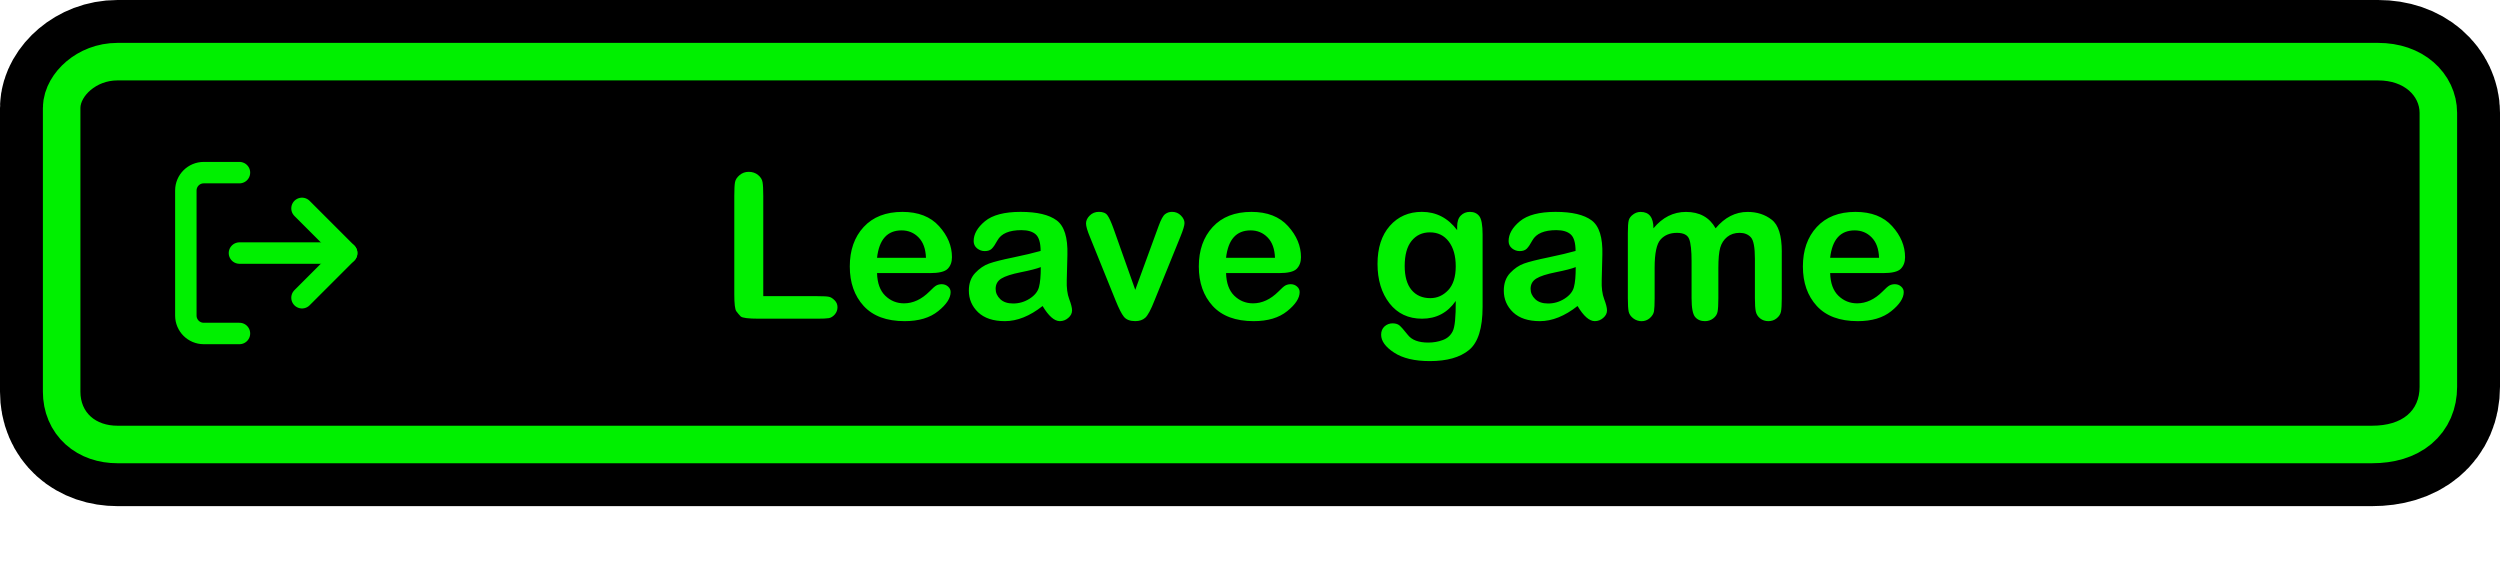 <svg version="1.1" xmlns="http://www.w3.org/2000/svg" xmlns:xlink="http://www.w3.org/1999/xlink" width="233.172" height="54.637" viewBox="0,0,233.172,54.637"><g transform="translate(-124.916,-156.397)"><g data-paper-data="{&quot;isPaintingLayer&quot;:true}" fill-rule="nonzero" stroke-miterlimit="10" stroke-dasharray="" stroke-dashoffset="0" style="mix-blend-mode: normal"><g fill="#000000" stroke-linecap="butt" stroke-linejoin="miter"><path d="M132.416,192.927c0,-6.973 0,-23.26 0,-26.46c0,-1.044 1.411,-2.57 3.456,-2.57c6.46,0 42.241,0 82.798,0c52.24,0 112.405,0 128.045,0c2.51,0 3.873,1.499 3.873,3.024c0,3.598 0,18.562 0,25.553c0,2.214 -1.568,3.629 -4.437,3.629c-29.416,0 -195.595,0 -210.279,0c-2.045,0 -3.456,-1.222 -3.456,-3.175z" stroke="#000000" stroke-width="15"/><path d="M132.416,192.927c0,-6.973 0,-23.26 0,-26.46c0,-1.044 1.411,-2.57 3.456,-2.57c14.781,0 183.061,0 210.843,0c2.51,0 3.873,1.499 3.873,3.024c0,3.598 0,18.562 0,25.553c0,2.214 -1.568,3.629 -4.437,3.629c-29.416,0 -195.595,0 -210.279,0c-2.045,0 -3.456,-1.222 -3.456,-3.175z" stroke="#00f000" stroke-width="7"/><path d="M132.416,192.927c0,-6.973 0,-23.26 0,-26.46c0,-1.044 1.411,-2.57 3.456,-2.57c14.781,0 183.061,0 210.843,0c2.51,0 3.873,1.499 3.873,3.024c0,3.598 0,18.562 0,25.553c0,2.214 -1.568,3.629 -4.437,3.629c-29.416,0 -195.595,0 -210.279,0c-2.045,0 -3.456,-1.222 -3.456,-3.175z" stroke="none" stroke-width="0"/></g><path d="M196.105,184.02h5.056c0.544,0 0.901,0.02 1.073,0.059c0.171,0.034 0.345,0.142 0.522,0.323c0.181,0.176 0.272,0.392 0.272,0.647c0,0.255 -0.083,0.48 -0.25,0.676c-0.167,0.191 -0.353,0.306 -0.558,0.345c-0.206,0.034 -0.558,0.051 -1.058,0.051h-5.474c-0.98,0 -1.543,-0.071 -1.69,-0.213c-0.142,-0.147 -0.277,-0.306 -0.404,-0.478c-0.127,-0.171 -0.191,-0.701 -0.191,-1.587v-9.156c0,-0.622 0.022,-1.053 0.066,-1.293c0.044,-0.24 0.186,-0.46 0.426,-0.661c0.24,-0.206 0.524,-0.309 0.852,-0.309c0.343,0 0.634,0.098 0.874,0.294c0.24,0.196 0.38,0.421 0.419,0.676c0.044,0.255 0.066,0.686 0.066,1.293zM211.64,181.867h-4.923c0.025,0.931 0.279,1.634 0.764,2.109c0.49,0.475 1.073,0.713 1.749,0.713c0.843,0 1.634,-0.367 2.373,-1.102c0.299,-0.309 0.519,-0.5 0.661,-0.573c0.147,-0.073 0.309,-0.11 0.485,-0.11c0.225,0 0.419,0.071 0.581,0.213c0.167,0.142 0.25,0.316 0.25,0.522c0,0.563 -0.387,1.156 -1.161,1.778c-0.769,0.622 -1.813,0.933 -3.13,0.933c-1.68,0 -2.954,-0.473 -3.821,-1.418c-0.862,-0.945 -1.293,-2.173 -1.293,-3.681c0,-1.519 0.431,-2.746 1.293,-3.681c0.867,-0.941 2.072,-1.411 3.615,-1.411c1.479,0 2.618,0.443 3.417,1.33c0.803,0.887 1.205,1.852 1.205,2.895c0,0.456 -0.135,0.818 -0.404,1.088c-0.265,0.265 -0.818,0.397 -1.661,0.397zM206.717,180.442h4.563c-0.029,-0.833 -0.26,-1.467 -0.691,-1.903c-0.426,-0.436 -0.955,-0.654 -1.587,-0.654c-1.328,0 -2.089,0.852 -2.285,2.557zM222.157,184.939c-1.195,0.941 -2.366,1.411 -3.512,1.411c-1.083,0 -1.915,-0.274 -2.498,-0.823c-0.578,-0.554 -0.867,-1.227 -0.867,-2.021c0,-0.681 0.196,-1.23 0.588,-1.646c0.397,-0.421 0.828,-0.715 1.293,-0.882c0.465,-0.167 1.222,-0.358 2.271,-0.573c1.053,-0.22 1.901,-0.421 2.542,-0.603c-0.005,-0.759 -0.154,-1.271 -0.448,-1.536c-0.294,-0.269 -0.742,-0.404 -1.345,-0.404c-1.137,0 -1.881,0.318 -2.234,0.955c-0.196,0.363 -0.37,0.62 -0.522,0.772c-0.152,0.152 -0.372,0.228 -0.661,0.228c-0.265,0 -0.505,-0.086 -0.72,-0.257c-0.211,-0.176 -0.316,-0.402 -0.316,-0.676c0,-0.652 0.35,-1.269 1.051,-1.852c0.705,-0.583 1.815,-0.874 3.329,-0.874c1.533,0 2.655,0.265 3.365,0.794c0.71,0.529 1.043,1.599 0.999,3.211l-0.059,2.351c-0.025,0.725 0.051,1.318 0.228,1.778c0.176,0.46 0.265,0.813 0.265,1.058c0,0.265 -0.118,0.497 -0.353,0.698c-0.23,0.201 -0.492,0.301 -0.786,0.301c-0.509,0 -1.046,-0.47 -1.609,-1.411zM221.988,181.309c-0.372,0.147 -0.99,0.306 -1.852,0.478c-0.857,0.171 -1.465,0.367 -1.822,0.588c-0.358,0.22 -0.536,0.541 -0.536,0.963c0,0.363 0.142,0.681 0.426,0.955c0.284,0.274 0.686,0.411 1.205,0.411c0.554,0 1.065,-0.149 1.536,-0.448c0.475,-0.304 0.767,-0.664 0.874,-1.08c0.113,-0.416 0.169,-1.039 0.169,-1.866zM230.801,183.432l2.182,-5.967c0.216,-0.593 0.416,-0.958 0.603,-1.095c0.186,-0.142 0.399,-0.213 0.639,-0.213c0.333,0 0.61,0.113 0.83,0.338c0.225,0.225 0.338,0.46 0.338,0.705c0,0.225 -0.125,0.644 -0.375,1.257l-2.425,5.974c-0.333,0.852 -0.62,1.386 -0.86,1.602c-0.235,0.211 -0.546,0.316 -0.933,0.316c-0.485,0 -0.838,-0.135 -1.058,-0.404c-0.216,-0.269 -0.473,-0.774 -0.772,-1.514l-2.388,-5.908c-0.25,-0.598 -0.375,-1.026 -0.375,-1.286c0,-0.265 0.115,-0.509 0.345,-0.735c0.23,-0.23 0.517,-0.345 0.86,-0.345c0.377,0 0.642,0.108 0.794,0.323c0.157,0.211 0.345,0.622 0.566,1.234zM244.193,181.867h-4.923c0.025,0.931 0.279,1.634 0.764,2.109c0.49,0.475 1.073,0.713 1.749,0.713c0.843,0 1.634,-0.367 2.373,-1.102c0.299,-0.309 0.519,-0.5 0.661,-0.573c0.147,-0.073 0.309,-0.11 0.485,-0.11c0.225,0 0.419,0.071 0.581,0.213c0.167,0.142 0.25,0.316 0.25,0.522c0,0.563 -0.387,1.156 -1.161,1.778c-0.769,0.622 -1.813,0.933 -3.13,0.933c-1.68,0 -2.954,-0.473 -3.821,-1.418c-0.862,-0.945 -1.293,-2.173 -1.293,-3.681c0,-1.519 0.431,-2.746 1.293,-3.681c0.867,-0.941 2.072,-1.411 3.615,-1.411c1.479,0 2.618,0.443 3.417,1.33c0.803,0.887 1.205,1.852 1.205,2.895c0,0.456 -0.135,0.818 -0.404,1.088c-0.265,0.265 -0.818,0.397 -1.661,0.397zM239.269,180.442h4.563c-0.029,-0.833 -0.26,-1.467 -0.691,-1.903c-0.426,-0.436 -0.955,-0.654 -1.587,-0.654c-1.328,0 -2.089,0.852 -2.285,2.557zM260.823,177.863v-0.338c0,-0.456 0.113,-0.796 0.338,-1.021c0.225,-0.23 0.509,-0.345 0.852,-0.345c0.377,0 0.669,0.132 0.874,0.397c0.206,0.265 0.309,0.838 0.309,1.719v6.738c0,1.994 -0.421,3.336 -1.264,4.027c-0.843,0.691 -2.06,1.036 -3.652,1.036c-1.426,0 -2.54,-0.265 -3.343,-0.794c-0.803,-0.524 -1.205,-1.08 -1.205,-1.668c0,-0.318 0.105,-0.576 0.316,-0.772c0.216,-0.191 0.465,-0.287 0.75,-0.287c0.265,0 0.475,0.061 0.632,0.184c0.157,0.127 0.421,0.426 0.794,0.896c0.372,0.475 1.004,0.713 1.896,0.713c0.49,0 0.943,-0.078 1.359,-0.235c0.421,-0.152 0.73,-0.424 0.926,-0.816c0.201,-0.387 0.296,-1.33 0.287,-2.829c-0.769,1.102 -1.817,1.653 -3.145,1.653c-1.279,0 -2.29,-0.478 -3.035,-1.433c-0.745,-0.96 -1.117,-2.187 -1.117,-3.681c0,-1.489 0.382,-2.67 1.146,-3.542c0.769,-0.872 1.766,-1.308 2.991,-1.308c1.337,0 2.435,0.568 3.292,1.705zM255.93,181.206c0,0.975 0.213,1.719 0.639,2.234c0.426,0.509 1.009,0.764 1.749,0.764c0.642,0 1.198,-0.247 1.668,-0.742c0.47,-0.5 0.705,-1.242 0.705,-2.226c0,-0.975 -0.218,-1.746 -0.654,-2.315c-0.431,-0.568 -1.016,-0.852 -1.756,-0.852c-0.71,0 -1.281,0.267 -1.712,0.801c-0.426,0.529 -0.639,1.308 -0.639,2.337zM272.051,184.939c-1.195,0.941 -2.366,1.411 -3.512,1.411c-1.083,0 -1.915,-0.274 -2.498,-0.823c-0.578,-0.554 -0.867,-1.227 -0.867,-2.021c0,-0.681 0.196,-1.23 0.588,-1.646c0.397,-0.421 0.828,-0.715 1.293,-0.882c0.465,-0.167 1.222,-0.358 2.271,-0.573c1.053,-0.22 1.901,-0.421 2.542,-0.603c-0.005,-0.759 -0.154,-1.271 -0.448,-1.536c-0.294,-0.269 -0.742,-0.404 -1.345,-0.404c-1.137,0 -1.881,0.318 -2.234,0.955c-0.196,0.363 -0.37,0.62 -0.522,0.772c-0.152,0.152 -0.372,0.228 -0.661,0.228c-0.265,0 -0.505,-0.086 -0.72,-0.257c-0.211,-0.176 -0.316,-0.402 -0.316,-0.676c0,-0.652 0.35,-1.269 1.051,-1.852c0.705,-0.583 1.815,-0.874 3.329,-0.874c1.533,0 2.655,0.265 3.365,0.794c0.71,0.529 1.043,1.599 0.999,3.211l-0.059,2.351c-0.025,0.725 0.051,1.318 0.228,1.778c0.176,0.46 0.265,0.813 0.265,1.058c0,0.265 -0.118,0.497 -0.353,0.698c-0.23,0.201 -0.492,0.301 -0.786,0.301c-0.509,0 -1.046,-0.47 -1.609,-1.411zM271.882,181.309c-0.372,0.147 -0.99,0.306 -1.852,0.478c-0.857,0.171 -1.465,0.367 -1.822,0.588c-0.358,0.22 -0.536,0.541 -0.536,0.963c0,0.363 0.142,0.681 0.426,0.955c0.284,0.274 0.686,0.411 1.205,0.411c0.554,0 1.065,-0.149 1.536,-0.448c0.475,-0.304 0.767,-0.664 0.874,-1.08c0.113,-0.416 0.169,-1.039 0.169,-1.866zM291.1,179.876v4.328c0,0.593 -0.025,1.012 -0.073,1.257c-0.049,0.24 -0.184,0.448 -0.404,0.625c-0.216,0.176 -0.473,0.265 -0.772,0.265c-0.294,0 -0.551,-0.086 -0.772,-0.257c-0.216,-0.176 -0.35,-0.394 -0.404,-0.654c-0.054,-0.26 -0.081,-0.671 -0.081,-1.234v-3.667c0,-1.073 -0.127,-1.744 -0.382,-2.013c-0.255,-0.274 -0.603,-0.411 -1.043,-0.411c-0.46,0 -0.847,0.127 -1.161,0.382c-0.314,0.255 -0.529,0.588 -0.647,0.999c-0.118,0.407 -0.176,1.048 -0.176,1.925v2.785c0,0.593 -0.025,1.014 -0.073,1.264c-0.044,0.245 -0.179,0.453 -0.404,0.625c-0.22,0.171 -0.48,0.257 -0.779,0.257c-0.387,0 -0.691,-0.13 -0.911,-0.389c-0.22,-0.26 -0.331,-0.845 -0.331,-1.756v-3.446c0,-0.98 -0.073,-1.666 -0.22,-2.057c-0.147,-0.392 -0.529,-0.588 -1.146,-0.588c-0.642,0 -1.149,0.206 -1.521,0.617c-0.372,0.407 -0.558,1.283 -0.558,2.631v2.844c0,0.578 -0.02,0.985 -0.059,1.22c-0.039,0.23 -0.169,0.443 -0.389,0.639c-0.22,0.191 -0.478,0.287 -0.772,0.287c-0.279,0 -0.534,-0.086 -0.764,-0.257c-0.23,-0.171 -0.375,-0.377 -0.434,-0.617c-0.054,-0.245 -0.081,-0.669 -0.081,-1.271v-6.077c0,-0.578 0.027,-0.97 0.081,-1.176c0.054,-0.211 0.189,-0.394 0.404,-0.551c0.216,-0.162 0.451,-0.242 0.705,-0.242c0.798,0 1.198,0.509 1.198,1.528c0.843,-1.019 1.854,-1.528 3.035,-1.528c1.269,0 2.19,0.509 2.763,1.528c0.852,-1.019 1.847,-1.528 2.983,-1.528c0.877,0 1.626,0.242 2.249,0.727c0.627,0.48 0.941,1.477 0.941,2.991zM300.535,181.867h-4.923c0.025,0.931 0.279,1.634 0.764,2.109c0.49,0.475 1.073,0.713 1.749,0.713c0.843,0 1.634,-0.367 2.373,-1.102c0.299,-0.309 0.519,-0.5 0.661,-0.573c0.147,-0.073 0.309,-0.11 0.485,-0.11c0.225,0 0.419,0.071 0.581,0.213c0.167,0.142 0.25,0.316 0.25,0.522c0,0.563 -0.387,1.156 -1.161,1.778c-0.769,0.622 -1.813,0.933 -3.13,0.933c-1.68,0 -2.954,-0.473 -3.821,-1.418c-0.862,-0.945 -1.293,-2.173 -1.293,-3.681c0,-1.519 0.431,-2.746 1.293,-3.681c0.867,-0.941 2.072,-1.411 3.615,-1.411c1.479,0 2.618,0.443 3.417,1.33c0.803,0.887 1.205,1.852 1.205,2.895c0,0.456 -0.135,0.818 -0.404,1.088c-0.265,0.265 -0.818,0.397 -1.661,0.397zM295.611,180.442h4.563c-0.029,-0.833 -0.26,-1.467 -0.691,-1.903c-0.426,-0.436 -0.955,-0.654 -1.587,-0.654c-1.328,0 -2.089,0.852 -2.285,2.557z" fill="#00f000" stroke="none" stroke-width="1" stroke-linecap="square" stroke-linejoin="miter"/><g fill="none" stroke="#00f000" stroke-width="2" stroke-linecap="round" stroke-linejoin="round"><path d="M147.25,187.5h-3.333c-0.92,0 -1.667,-0.746 -1.667,-1.667v-11.667c0,-0.92 0.746,-1.667 1.667,-1.667h3.333"/><path d="M153.083,175.833l4.167,4.167l-4.167,4.167"/><path d="M157.25,180h-10"/></g></g></g></svg>